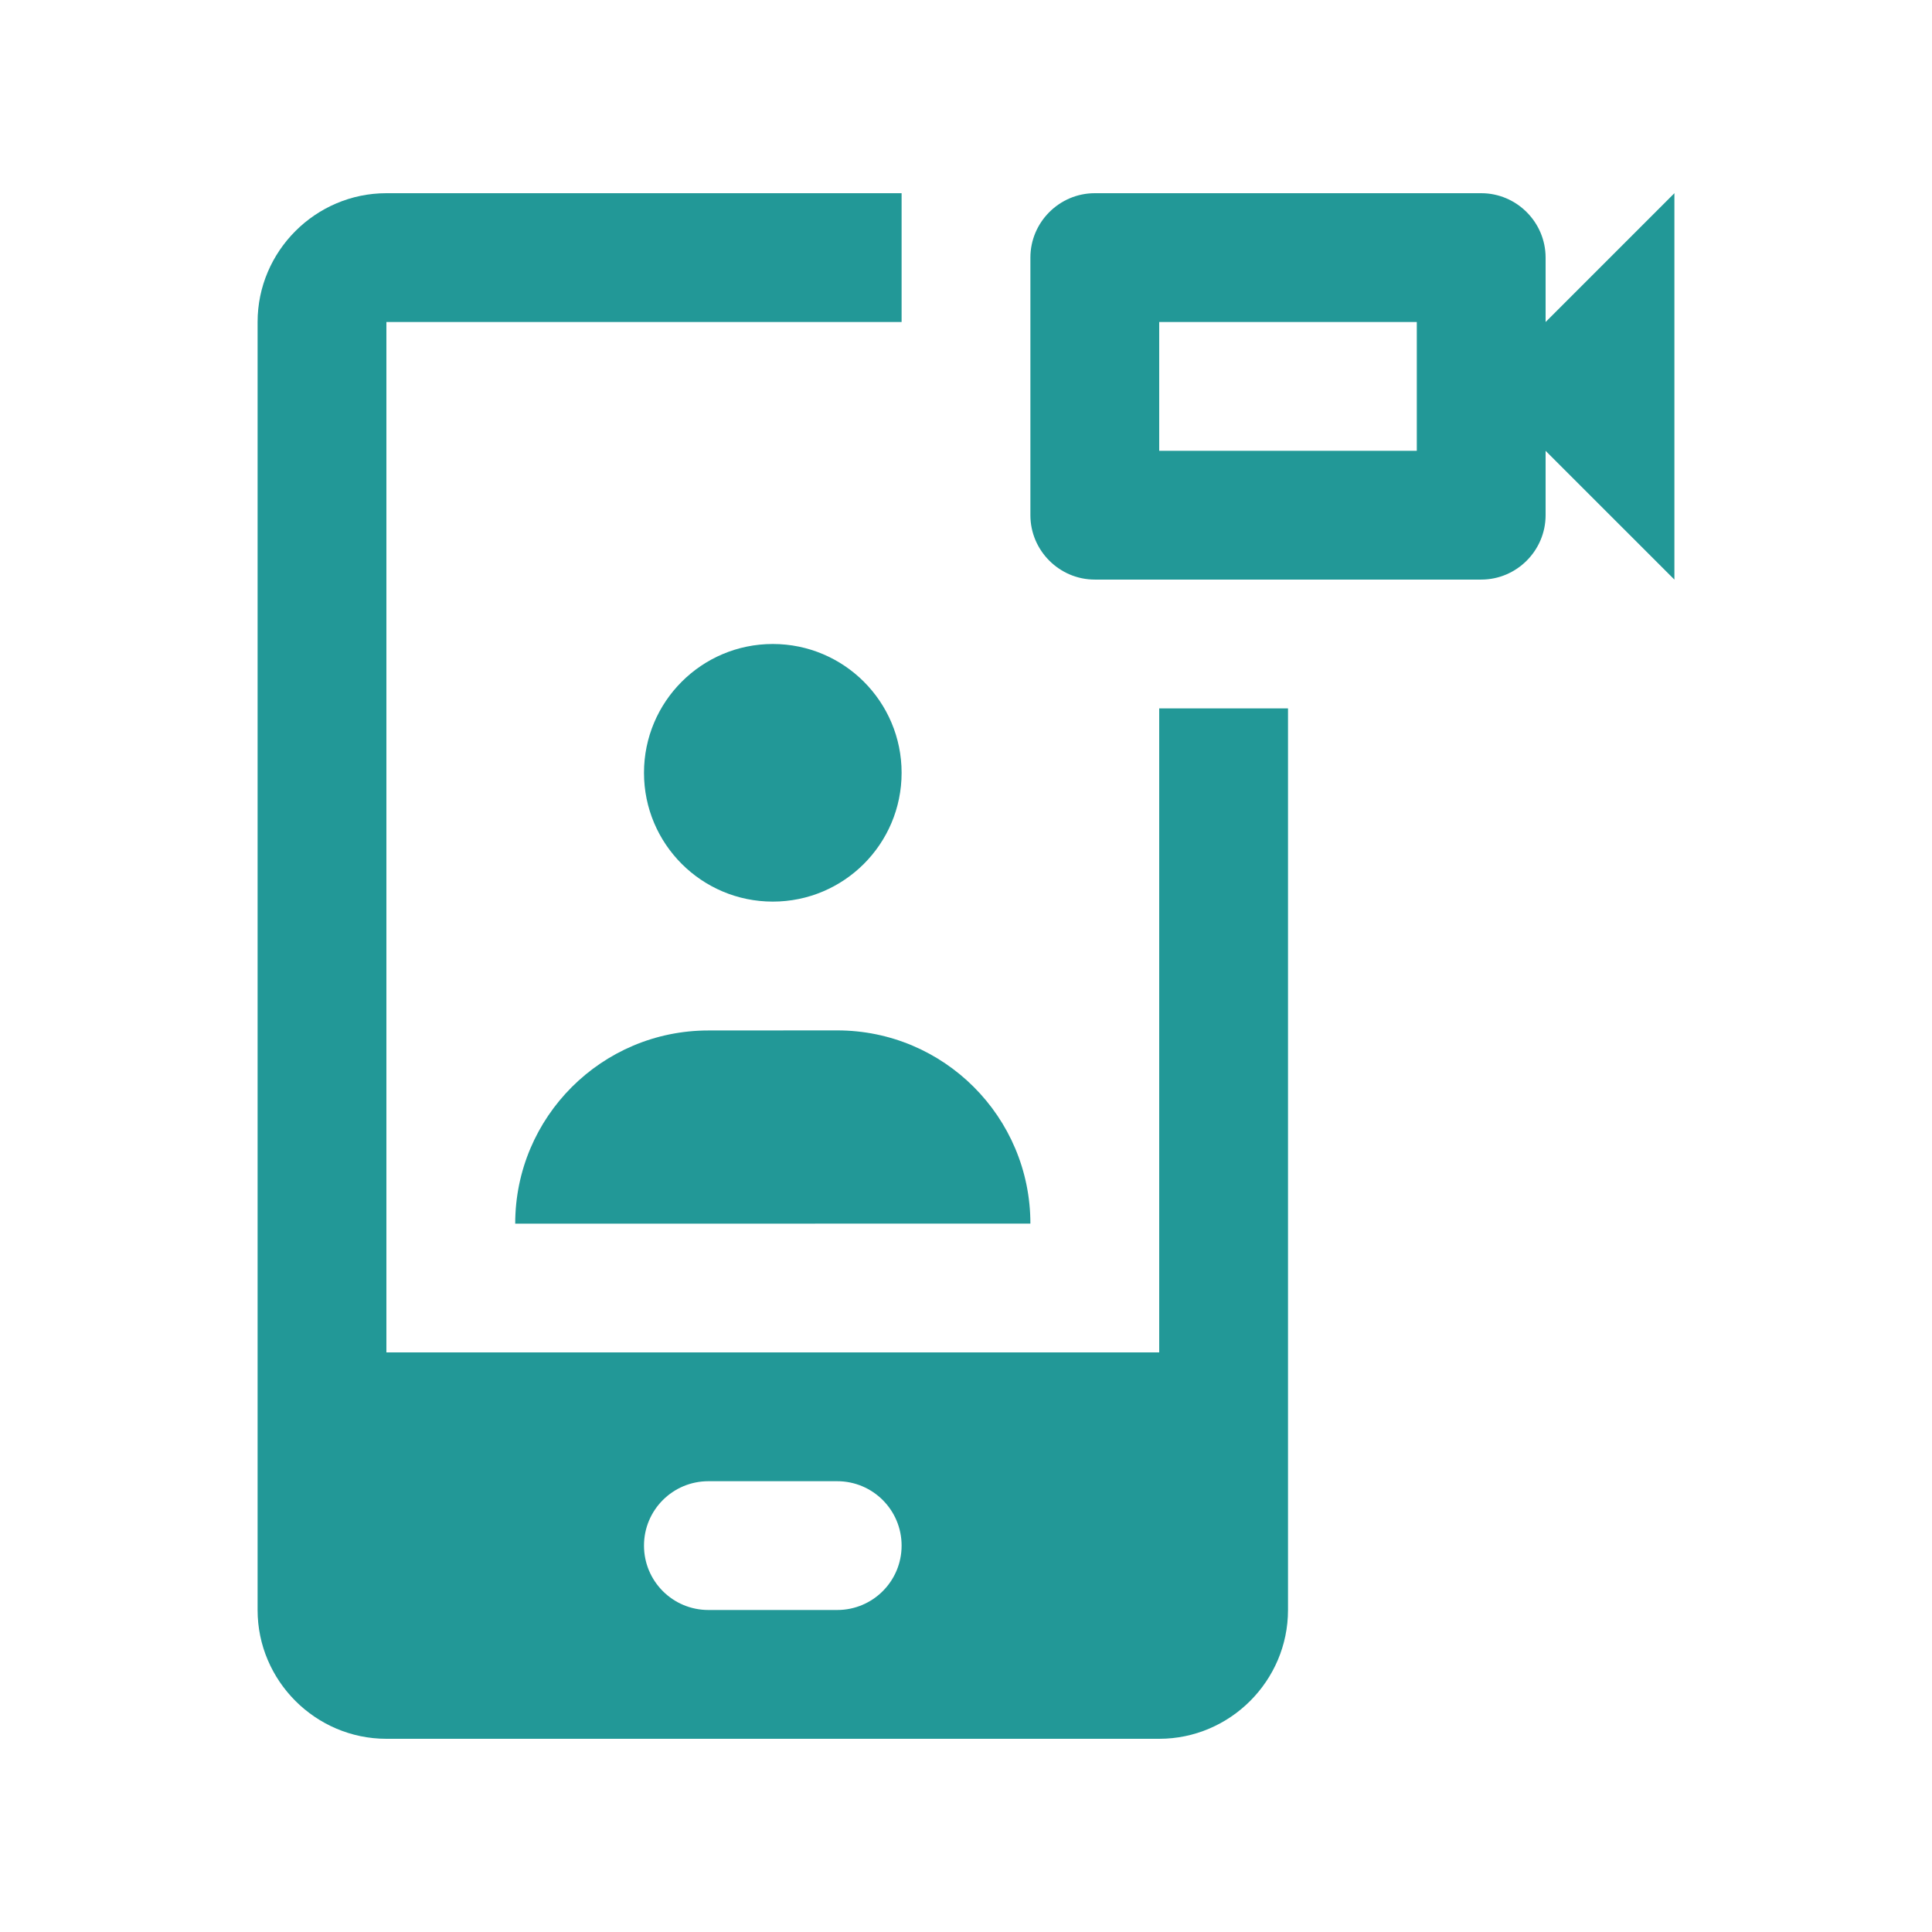 <svg fill="#229897" xmlns="http://www.w3.org/2000/svg" xmlns:xlink="http://www.w3.org/1999/xlink" version="1.0" x="0px" y="0px" viewBox="0 0 100 100" enable-background="new 0 0 100 100" xml:space="preserve"><circle cx="40" cy="40" r="6.667"></circle><path d="M43.333,53.333l-6.666,0.004c-5.521,0-10,4.476-10,10l26.666-0.004C53.333,57.813,48.857,53.333,43.333,53.333z"></path><path d="M60,36.667V70H20V16.667h26.667V10H20c-3.665,0-6.667,3.001-6.667,6.667v66.667C13.333,86.999,16.335,90,20,90h40  c3.665,0,6.667-3.001,6.667-6.667V36.667H60z M43.333,83.333h-6.666c-1.843,0-3.334-1.49-3.334-3.333s1.491-3.333,3.334-3.333h6.666  c1.843,0,3.334,1.49,3.334,3.333S45.176,83.333,43.333,83.333z"></path><path d="M80,16.667v-3.333C80,11.5,78.499,10,76.667,10h-20c-1.833,0-3.334,1.5-3.334,3.333v13.333c0,1.833,1.501,3.333,3.334,3.333  h20C78.499,30,80,28.5,80,26.667v-3.333L86.667,30V10L80,16.667z M73.333,23.333H60v-6.667h13.333V23.333z"></path></svg>
